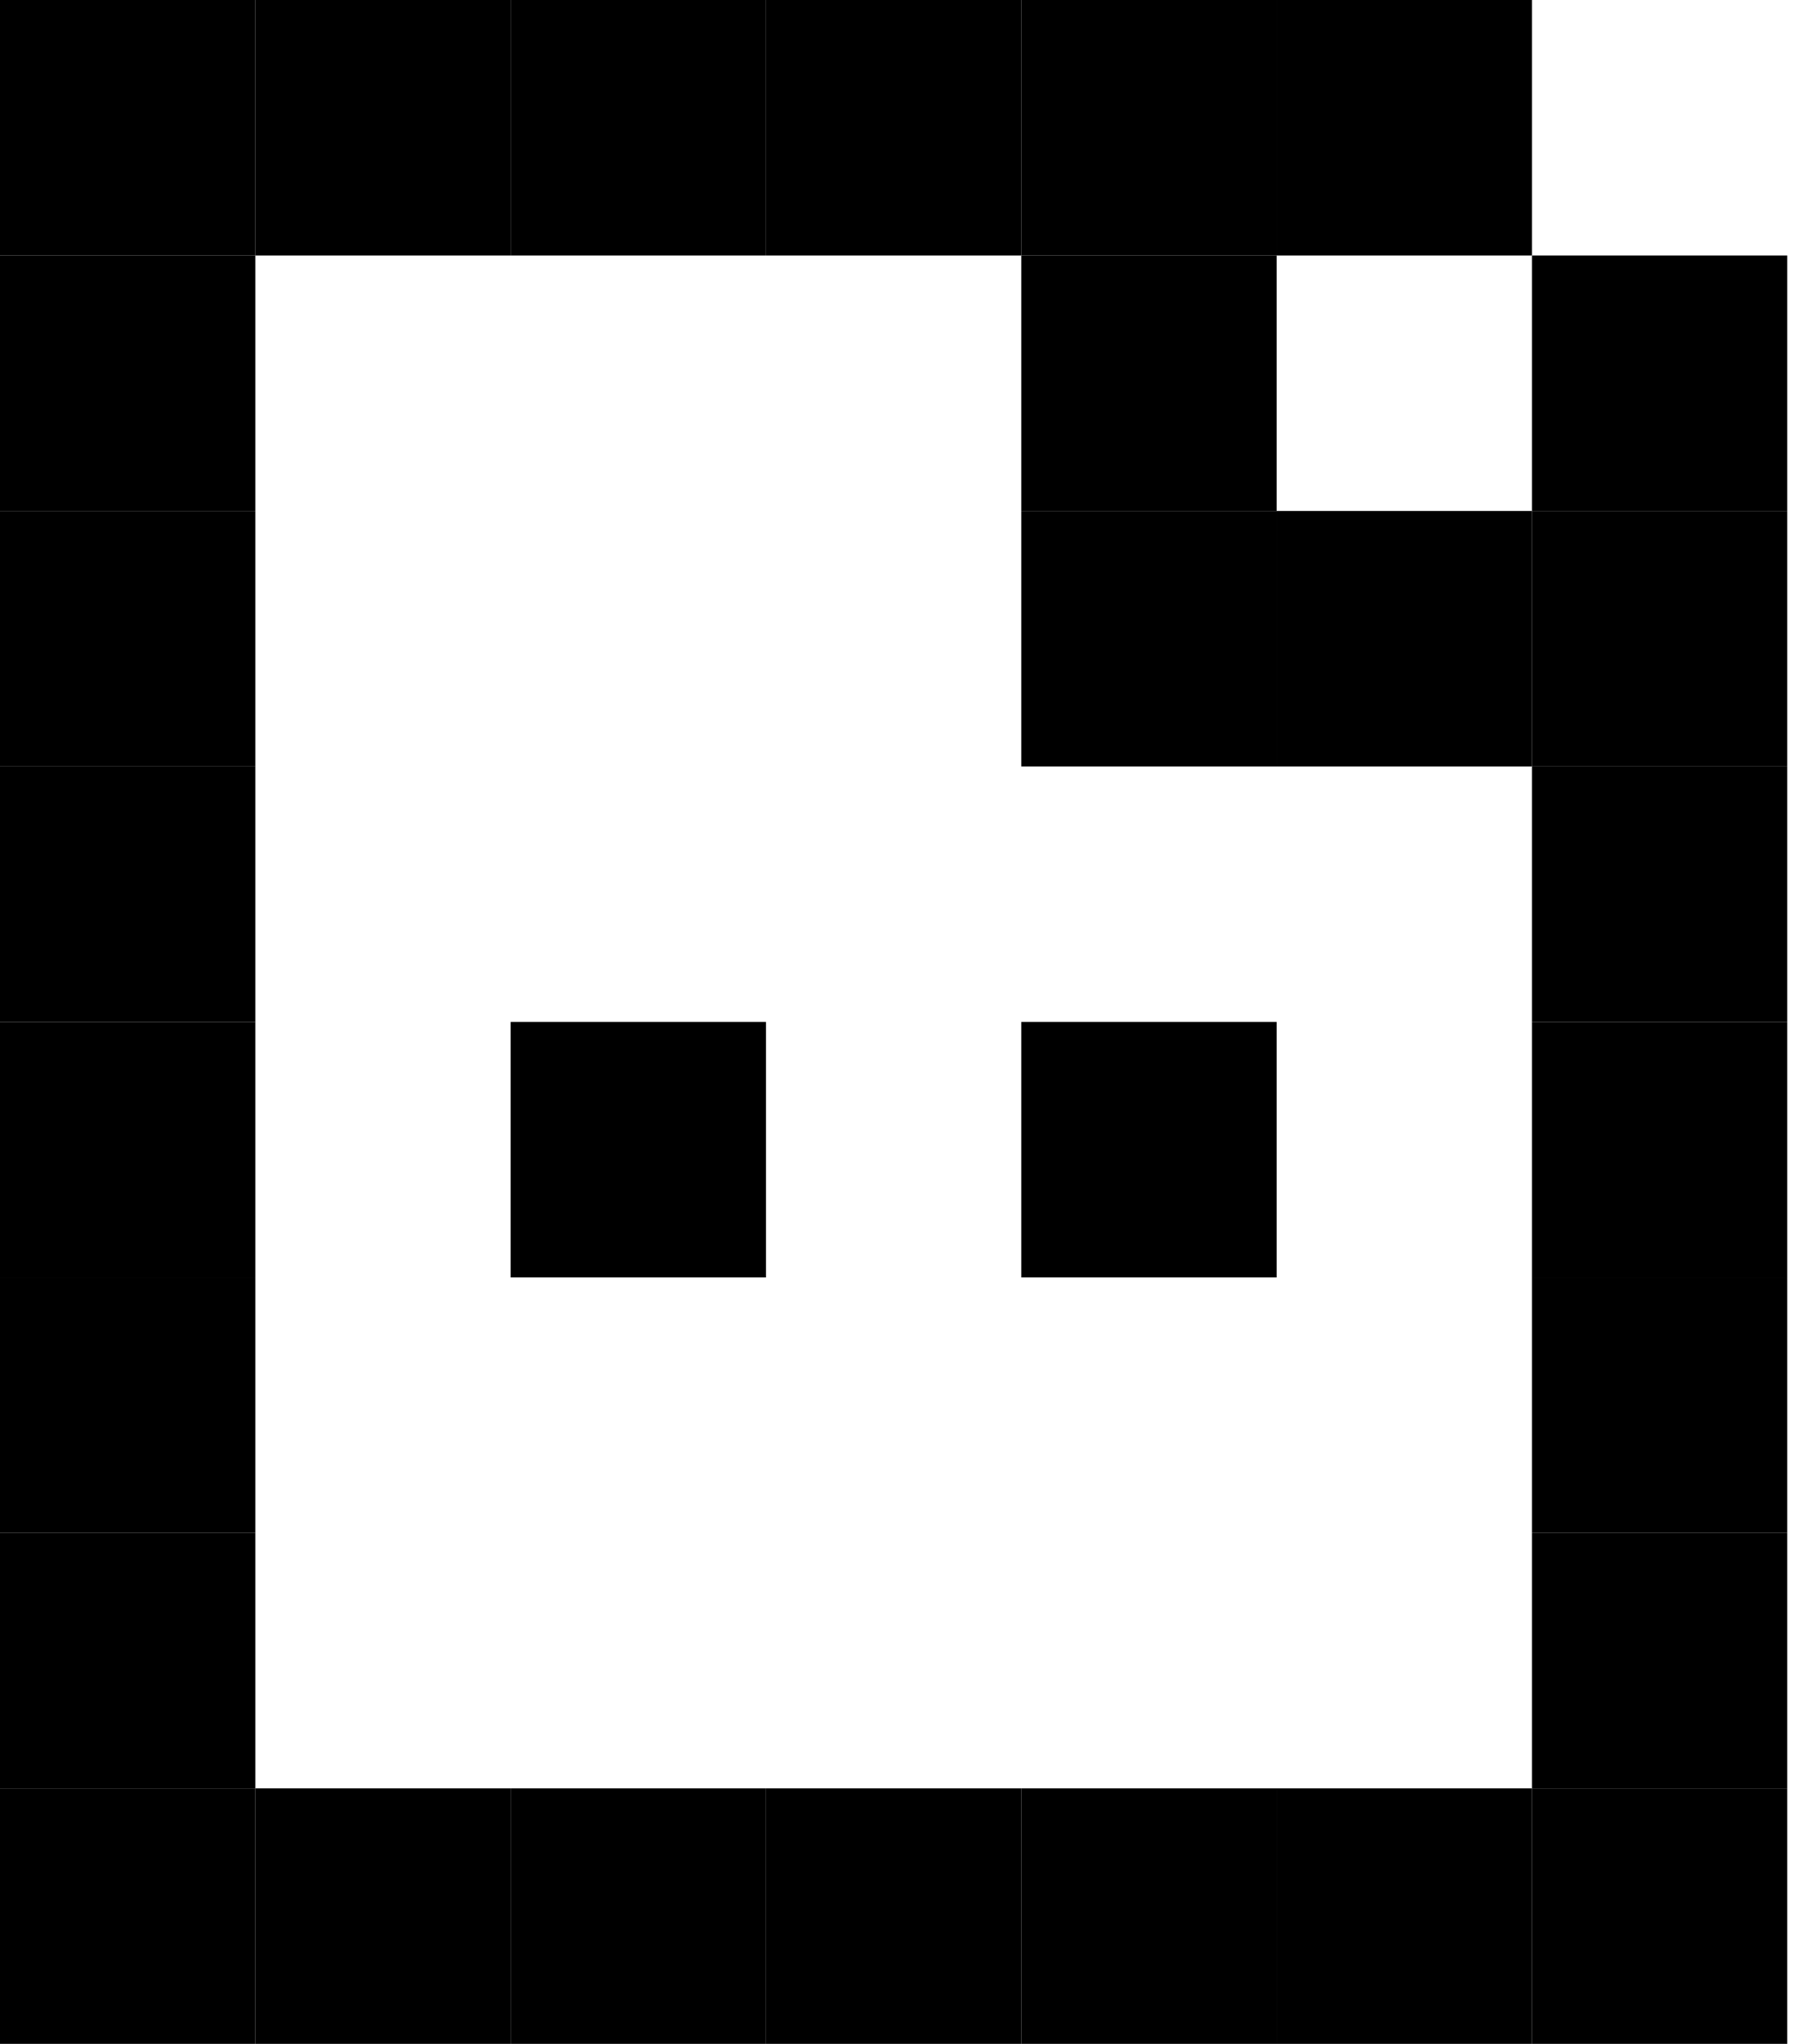 <svg width="145" height="165" viewBox="0 0 145 165" fill="none" xmlns="http://www.w3.org/2000/svg">
<path d="M61.875 165H82.5V144.375H61.875V165Z" fill="black"/>
<path d="M123.75 165H144.375V144.375H123.75V165Z" fill="black"/>
<path d="M123.75 144.375H144.375V123.75H123.75V144.375Z" fill="black"/>
<path d="M123.75 123.75H144.375V103.125H123.75V123.75Z" fill="black"/>
<path d="M123.75 103.125H144.375V82.5H123.75V103.125Z" fill="black"/>
<path d="M123.75 82.5H144.375V61.875H123.75V82.5Z" fill="black"/>
<path d="M82.5 61.875H103.125V41.25H82.5V61.875Z" fill="black"/>
<path d="M103.125 61.875H123.75V41.25H103.125V61.875Z" fill="black"/>
<path d="M82.5 41.25H103.125V20.625L82.5 20.625V41.25Z" fill="black"/>
<path d="M103.125 165H123.75V144.375H103.125V165Z" fill="black"/>
<path d="M41.25 103.125H61.875V82.5H41.25V103.125Z" fill="black"/>
<path d="M82.5 103.125H103.125V82.5H82.5V103.125Z" fill="black"/>
<path d="M82.5 165H103.125V144.375H82.5V165Z" fill="black"/>
<path d="M41.25 165H61.875V144.375H41.25V165Z" fill="black"/>
<path d="M20.625 165H41.25V144.375H20.625L20.625 165Z" fill="black"/>
<path d="M41.25 20.625L61.875 20.625V0L41.25 0V20.625Z" fill="black"/>
<path d="M61.875 20.625L82.5 20.625V0L61.875 0V20.625Z" fill="black"/>
<path d="M123.75 41.25H144.375V20.625L123.75 20.625V41.25Z" fill="black"/>
<path d="M103.125 20.625L123.75 20.625V0L103.125 0V20.625Z" fill="black"/>
<path d="M82.5 20.625L103.125 20.625V0L82.5 0V20.625Z" fill="black"/>
<path d="M123.75 61.875H144.375V41.25H123.75V61.875Z" fill="black"/>
<path d="M20.625 20.625L41.25 20.625V0L20.625 0L20.625 20.625Z" fill="black"/>
<path d="M0 20.625L20.625 20.625L20.625 0L0 0L0 20.625Z" fill="black"/>
<path d="M0 41.25H20.625L20.625 20.625L0 20.625L0 41.25Z" fill="black"/>
<path d="M0 61.875H20.625L20.625 41.25H0L0 61.875Z" fill="black"/>
<path d="M0 82.5H20.625L20.625 61.875H0L0 82.5Z" fill="black"/>
<path d="M0 103.125H20.625L20.625 82.5H0L0 103.125Z" fill="black"/>
<path d="M0 123.75H20.625L20.625 103.125H0L0 123.75Z" fill="black"/>
<path d="M0 144.375H20.625L20.625 123.75H0L0 144.375Z" fill="black"/>
<path d="M0 165H20.625L20.625 144.375H0L0 165Z" fill="black"/>
</svg>
